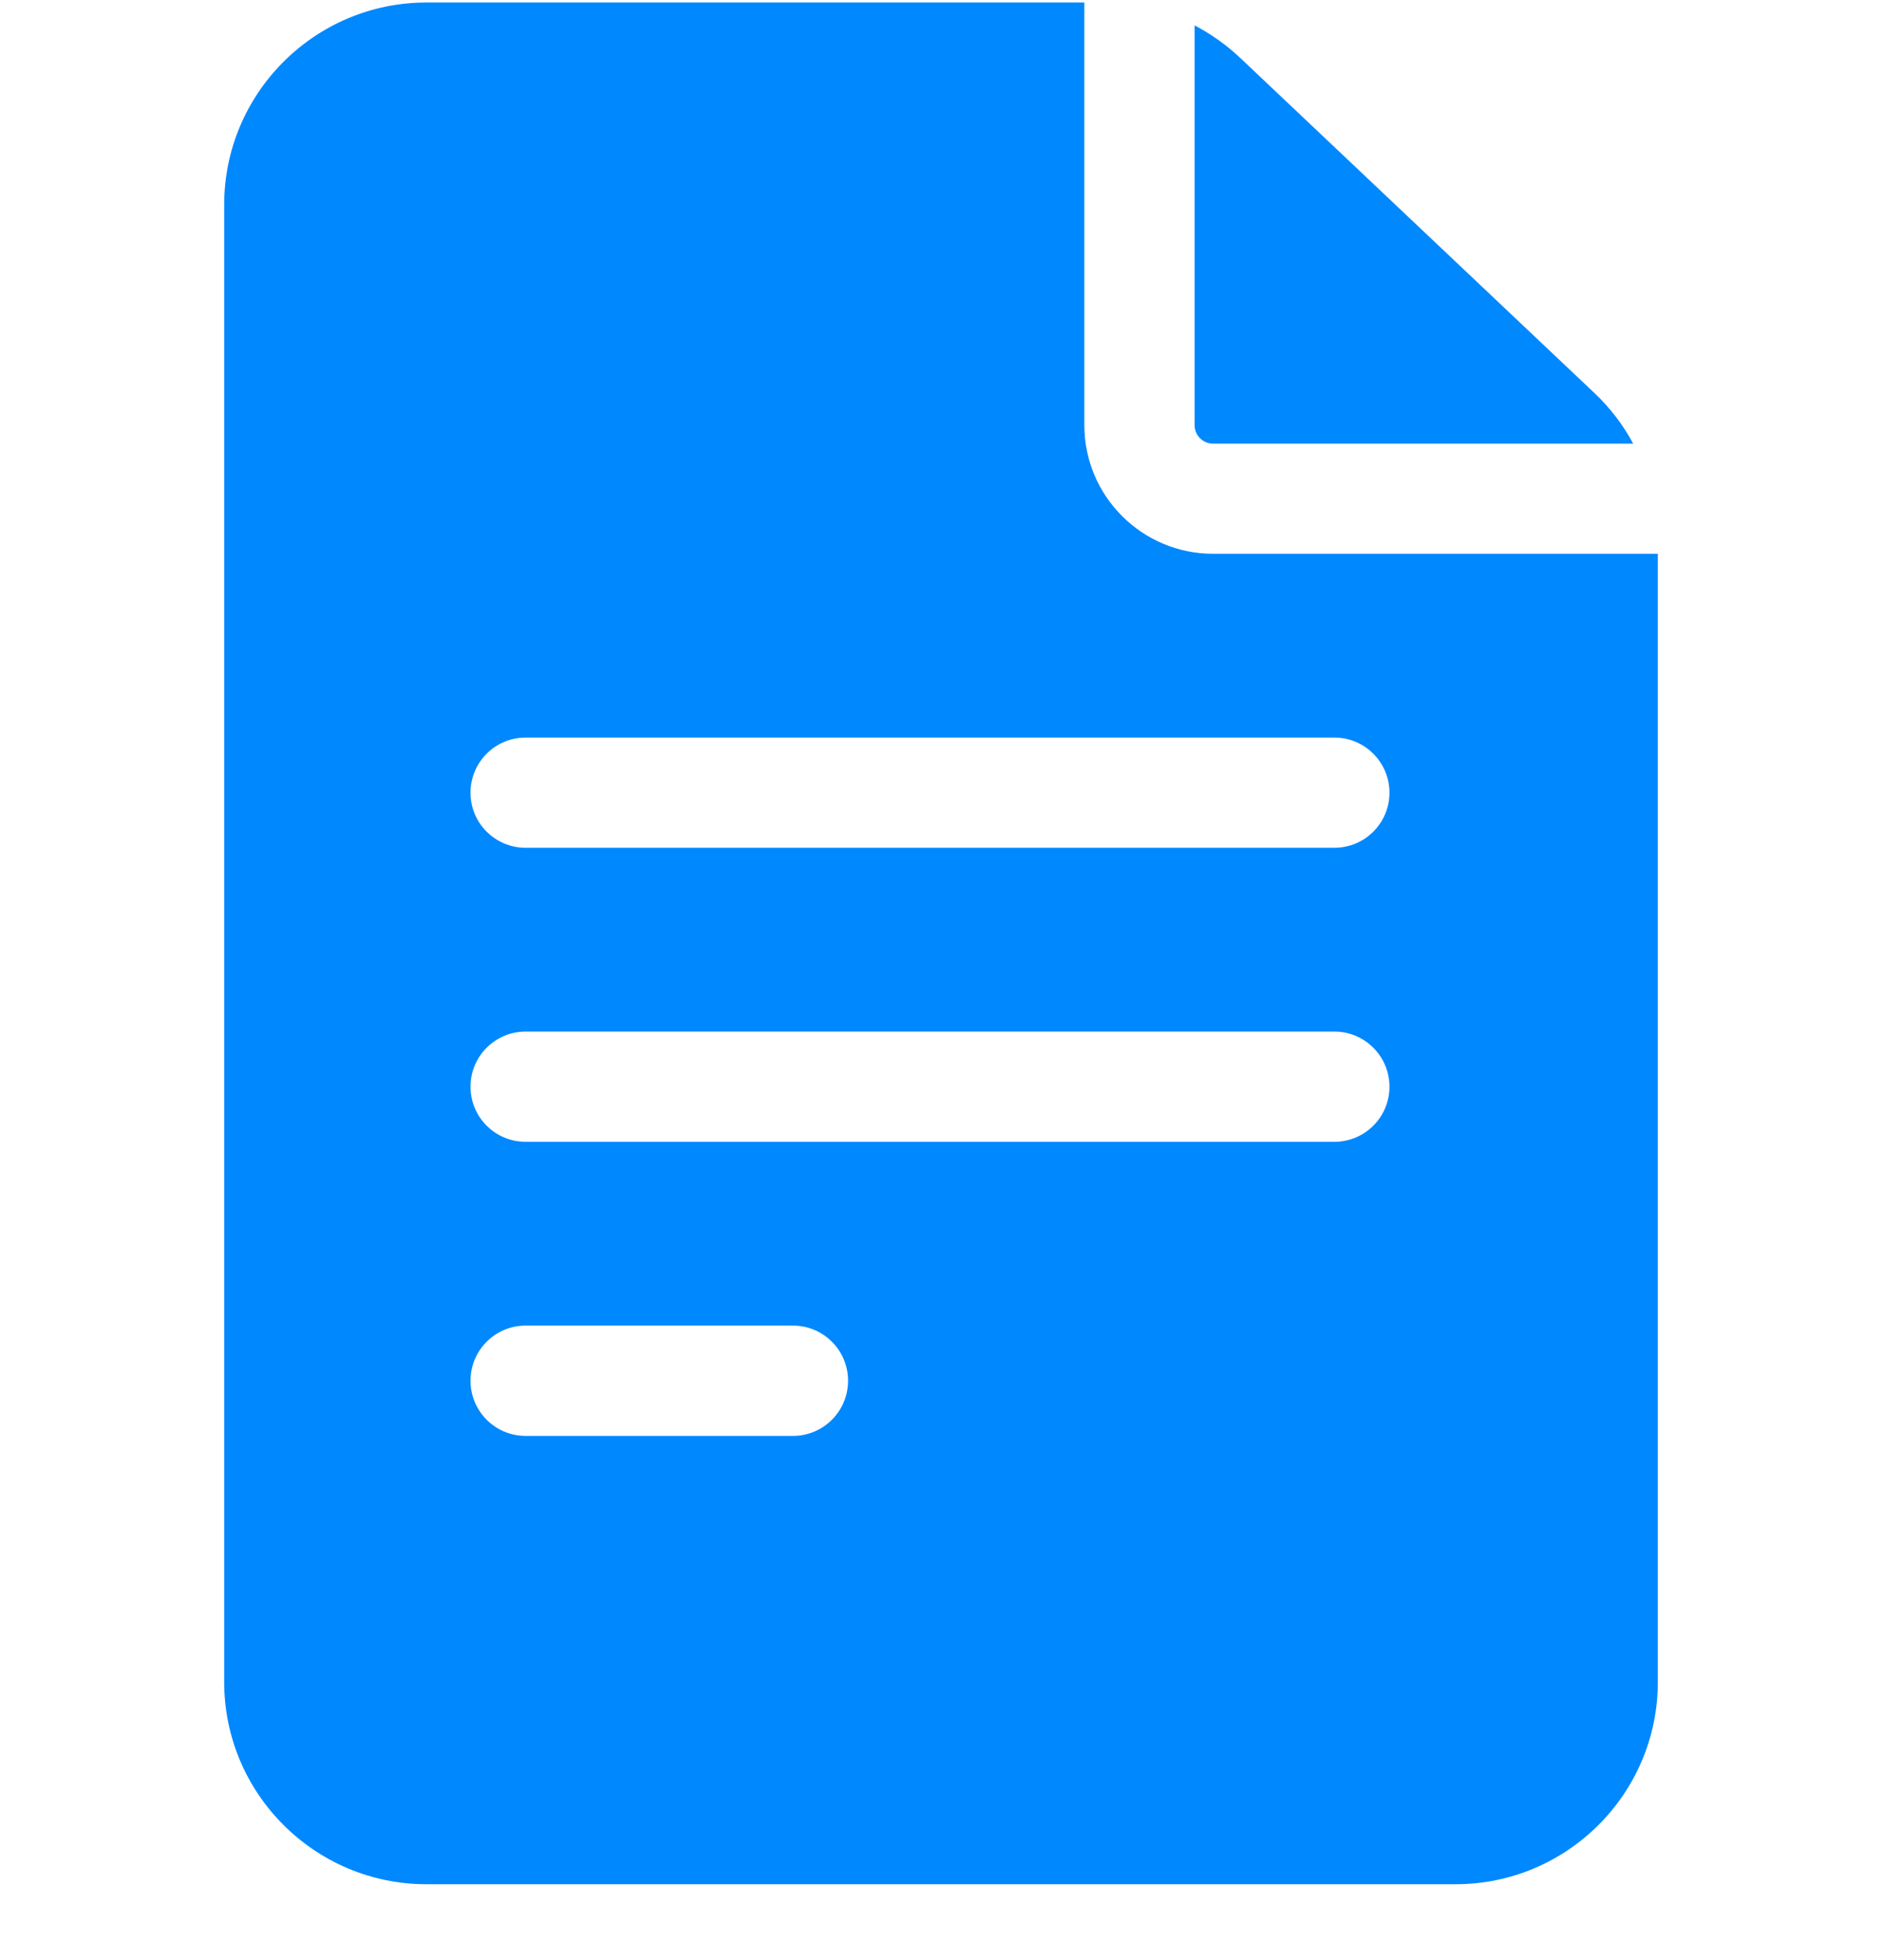 <svg width="24" height="25" viewBox="0 0 24 25" fill="none" xmlns="http://www.w3.org/2000/svg">
<g clipPath="url(#clip0_557_552)">
<path d="M15.469 7.063C14.564 7.063 13.828 6.327 13.828 5.423V0.032H5.438C4.016 0.032 2.859 1.189 2.859 2.61V21.454C2.859 22.876 4.016 24.032 5.438 24.032H18.562C19.984 24.032 21.141 22.876 21.141 21.454V7.063H15.469ZM6.703 16.907H10.112C10.5 16.907 10.815 17.222 10.815 17.61C10.815 17.999 10.5 18.314 10.112 18.314H6.703C6.315 18.314 6 17.999 6 17.61C6 17.222 6.315 16.907 6.703 16.907ZM6 13.86C6 13.472 6.315 13.157 6.703 13.157H17.016C17.404 13.157 17.719 13.472 17.719 13.86C17.719 14.249 17.404 14.563 17.016 14.563H6.703C6.315 14.563 6 14.249 6 13.86ZM17.016 9.407C17.404 9.407 17.719 9.722 17.719 10.11C17.719 10.499 17.404 10.813 17.016 10.813H6.703C6.315 10.813 6 10.499 6 10.11C6 9.722 6.315 9.407 6.703 9.407H17.016Z" fill="#0088FF"/>
<path d="M15.234 5.423C15.234 5.552 15.339 5.658 15.469 5.658H20.827C20.698 5.418 20.532 5.201 20.334 5.014L15.815 0.738C15.641 0.574 15.446 0.435 15.234 0.324V5.423H15.234Z" fill="#0088FF"/>
</g>
<defs>
<clipPath id="clip0_557_552">
<rect width="24" height="24" fill="white" transform="translate(0 0.032)"/>
</clipPath>
</defs>
</svg>
